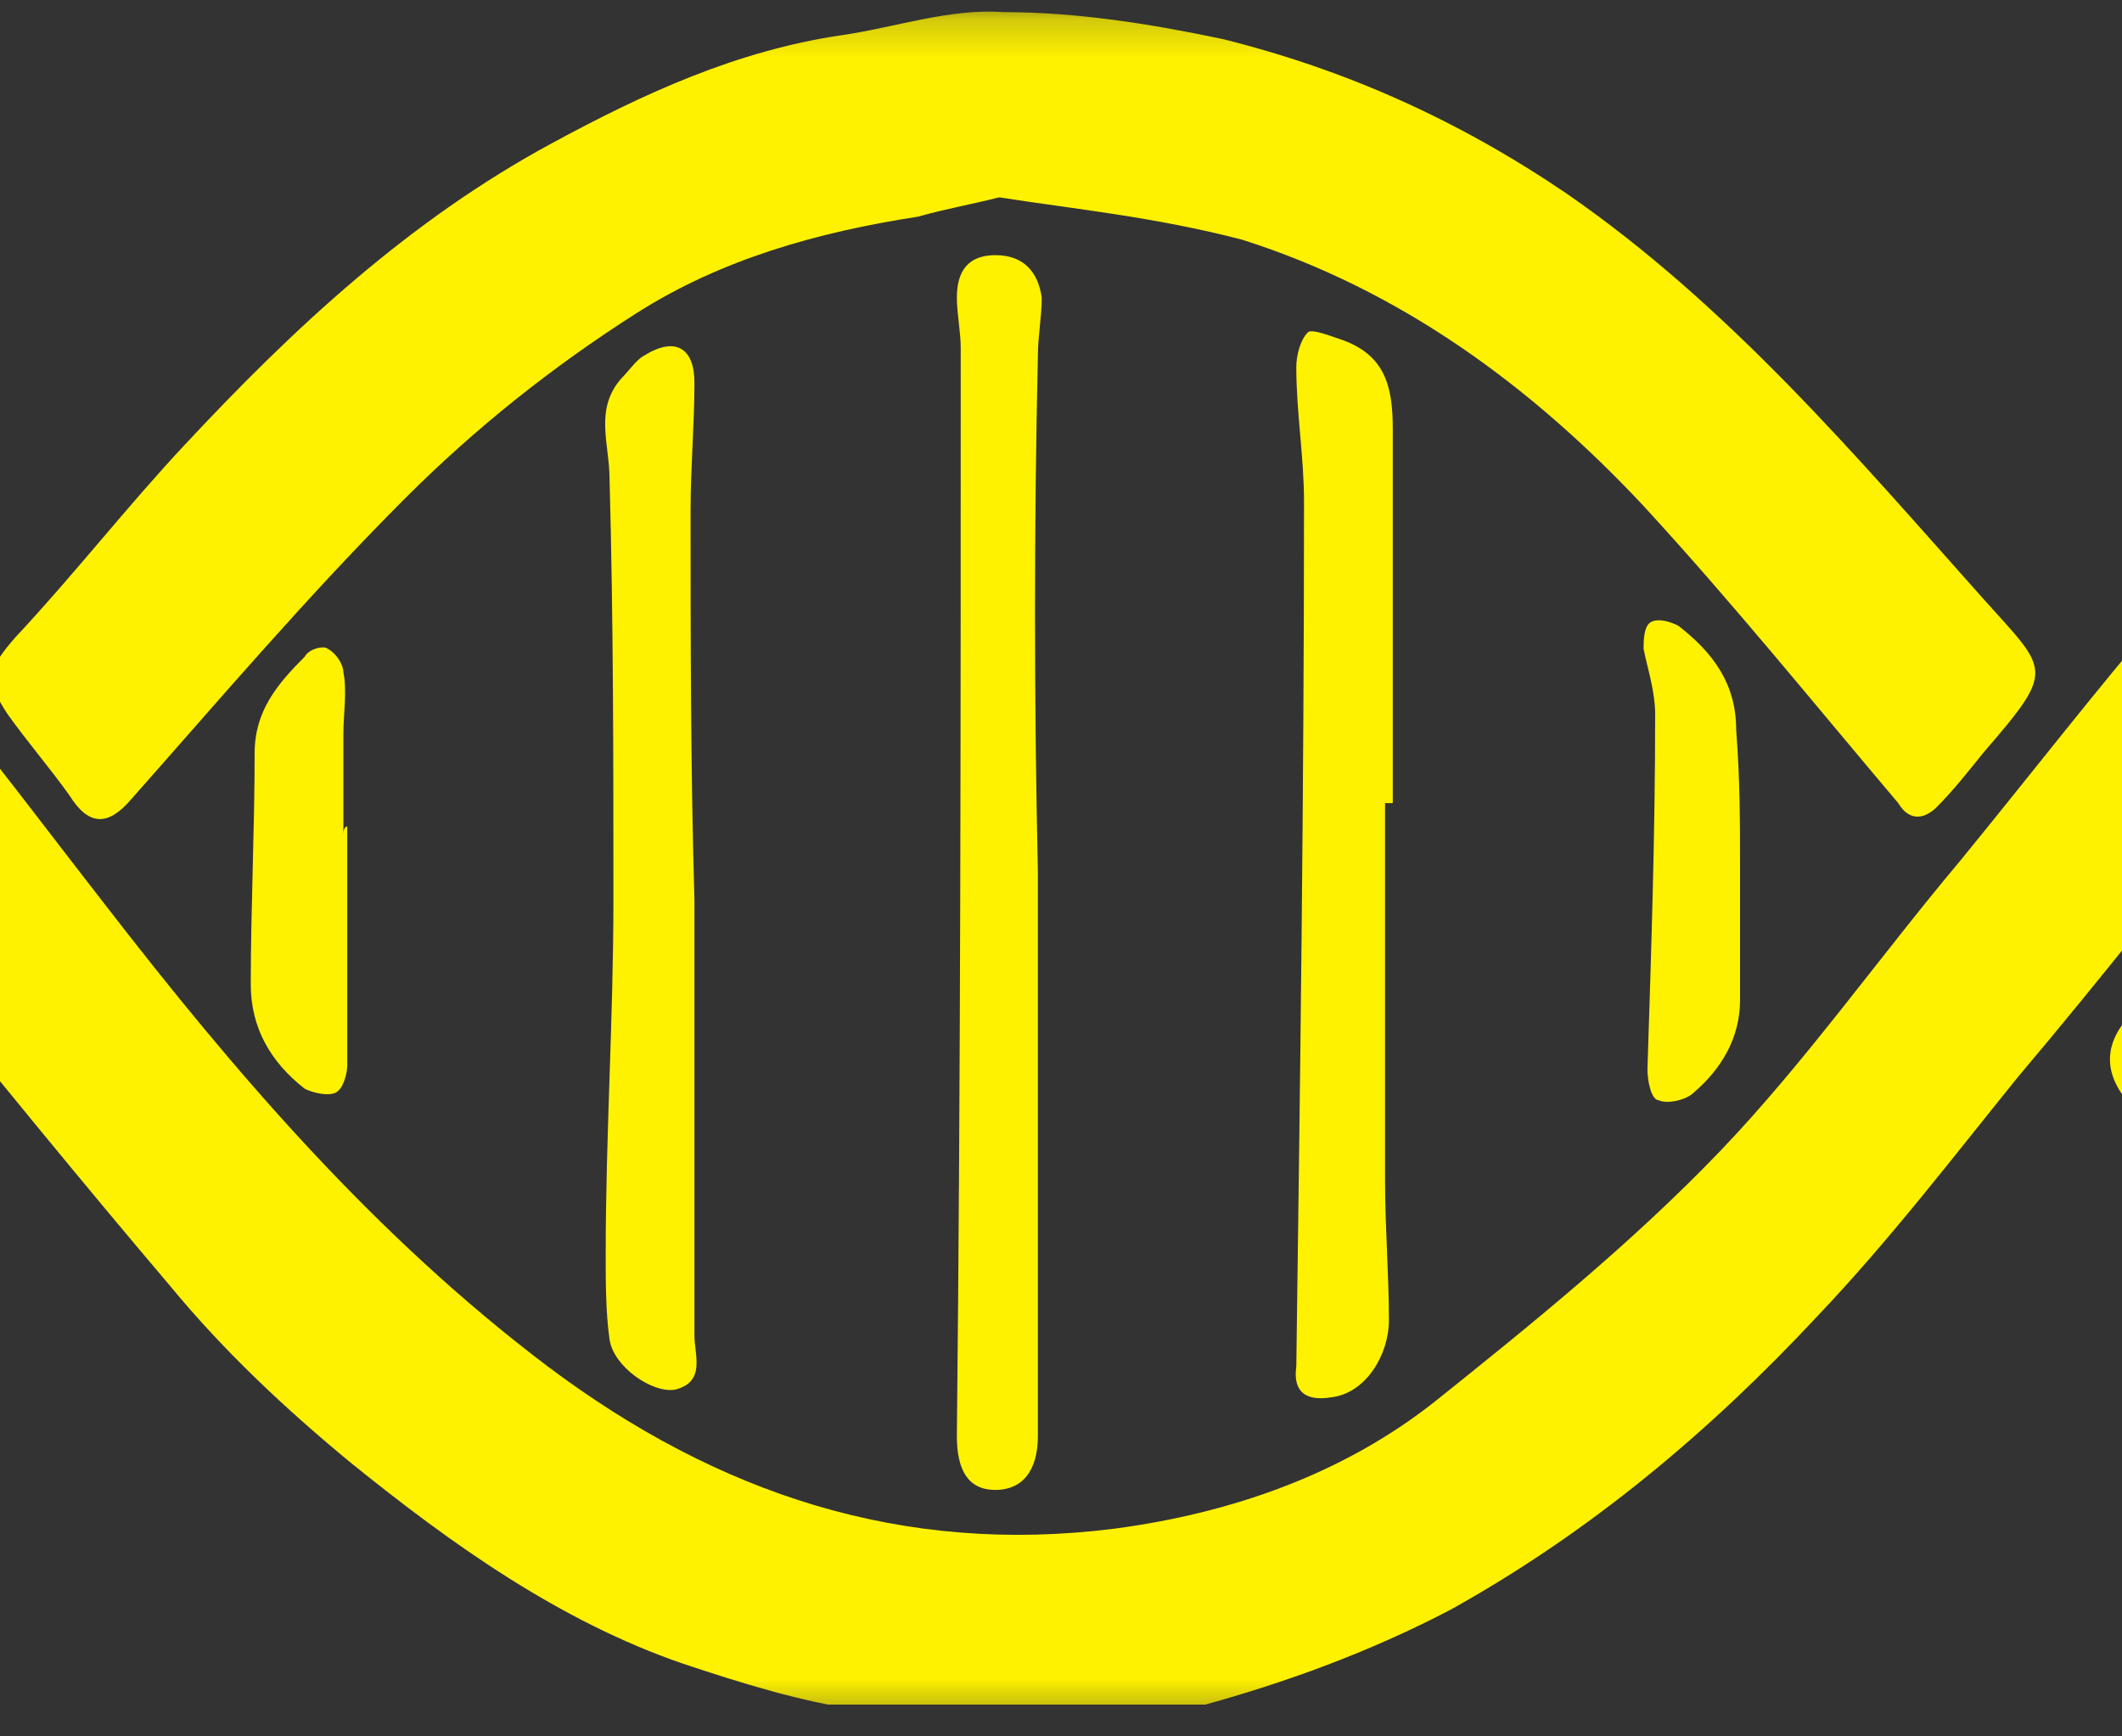 <svg width="55" height="45" viewBox="0 0 55 45" fill="none" xmlns="http://www.w3.org/2000/svg">
<rect x="0" y="0" width="55" height="45" fill="#333333" stroke="none"/>
<g clip-path="url(#clip0_8048_40832)">
<mask id="mask0_8048_40832" style="mask-type:luminance" maskUnits="userSpaceOnUse" x="-250" y="0" width="446" height="45">
<path d="M195.7 0.215H-250V44.615H195.7V0.215Z" fill="white"/>
</mask>
<g mask="url(#mask0_8048_40832)">
<path d="M25.901 5.114C25.101 5.314 24.501 5.414 23.801 5.614C21.201 6.014 18.701 6.714 16.501 8.114C14.301 9.514 12.301 11.114 10.501 12.914C8.001 15.414 5.701 18.114 3.401 20.714C2.801 21.414 2.301 21.414 1.801 20.614C1.301 19.914 0.701 19.214 0.201 18.514C-0.399 17.614 -0.299 17.314 0.401 16.514C1.901 14.914 3.301 13.114 4.801 11.514C7.601 8.514 10.601 5.714 14.301 3.714C16.701 2.414 19.101 1.314 21.801 0.914C23.201 0.714 24.601 0.214 26.001 0.314C27.901 0.314 29.801 0.614 31.701 1.014C34.901 1.814 37.801 3.114 40.601 5.014C44.801 7.914 48.101 11.814 51.401 15.514C53.101 17.414 53.301 17.314 51.401 19.514C51.001 20.014 50.601 20.514 50.201 20.914C49.901 21.214 49.501 21.314 49.201 20.814C47.001 18.214 44.901 15.614 42.601 13.114C39.701 10.014 36.301 7.514 32.201 6.214C29.901 5.614 27.801 5.414 25.901 5.114Z" fill="#FFF200"/>
</g>
<mask id="mask1_8048_40832" style="mask-type:luminance" maskUnits="userSpaceOnUse" x="-250" y="0" width="446" height="45">
<path d="M195.7 0.215H-250V44.615H195.7V0.215Z" fill="white"/>
</mask>
<g mask="url(#mask1_8048_40832)">
<path d="M81.601 44.514C77.601 44.914 74.001 44.014 70.701 42.314C68.101 41.014 65.701 39.414 63.501 37.514C60.501 34.814 57.801 31.714 55.201 28.614C54.501 27.814 54.501 27.014 55.301 26.214C55.801 25.714 56.301 25.114 56.701 24.514C57.301 23.714 57.601 23.714 58.301 24.414C60.001 26.414 61.601 28.414 63.401 30.314C65.601 32.714 68.001 34.914 70.801 36.614C72.301 37.614 74.101 38.214 75.801 38.814C77.001 39.214 78.401 39.514 79.701 39.714C83.001 40.114 86.101 39.414 89.201 38.214C92.301 37.014 94.601 34.814 97.101 32.714C100.001 30.314 102.101 27.314 104.401 24.414C105.001 23.714 105.301 23.614 105.901 24.314C106.601 25.114 107.301 26.014 107.901 26.914C108.101 27.214 108.101 27.914 107.901 28.214C105.801 30.714 103.601 33.214 101.401 35.514C99.001 37.914 96.401 40.114 93.401 41.714C89.401 43.514 85.601 45.014 81.601 44.514Z" fill="#FFF200"/>
</g>
<mask id="mask2_8048_40832" style="mask-type:luminance" maskUnits="userSpaceOnUse" x="-250" y="0" width="446" height="45">
<path d="M195.7 0.215H-250V44.615H195.7V0.215Z" fill="white"/>
</mask>
<g mask="url(#mask2_8048_40832)">
<path d="M26.901 22.613V37.213C26.901 38.113 26.501 38.613 25.801 38.613C25.101 38.613 24.801 38.113 24.801 37.213C24.901 27.813 24.901 18.413 24.901 9.013C24.901 8.613 24.801 8.113 24.801 7.713C24.801 7.013 25.101 6.613 25.801 6.613C26.501 6.613 26.901 7.013 27.001 7.713C27.001 8.213 26.901 8.713 26.901 9.213C26.801 13.613 26.801 18.113 26.901 22.613Z" fill="#FFF200"/>
</g>
<mask id="mask3_8048_40832" style="mask-type:luminance" maskUnits="userSpaceOnUse" x="-250" y="0" width="446" height="45">
<path d="M195.7 0.215H-250V44.615H195.7V0.215Z" fill="white"/>
</mask>
<g mask="url(#mask3_8048_40832)">
<path d="M35.899 20.813V30.613C35.899 31.813 35.999 33.013 35.999 34.213C35.999 35.113 35.399 36.113 34.499 36.213C33.899 36.313 33.499 36.113 33.599 35.413C33.699 28.013 33.799 20.513 33.799 13.013C33.799 11.813 33.599 10.713 33.599 9.513C33.599 9.213 33.699 8.813 33.899 8.613C33.999 8.513 34.499 8.713 34.799 8.813C35.899 9.213 36.099 10.013 36.099 11.113V20.813C35.999 20.813 35.899 20.813 35.899 20.813Z" fill="#FFF200"/>
</g>
<mask id="mask4_8048_40832" style="mask-type:luminance" maskUnits="userSpaceOnUse" x="-250" y="0" width="446" height="45">
<path d="M195.7 0.215H-250V44.615H195.7V0.215Z" fill="white"/>
</mask>
<g mask="url(#mask4_8048_40832)">
<path d="M17.999 23.314V34.614C17.999 35.114 18.299 35.813 17.499 36.014C16.899 36.114 15.899 35.413 15.799 34.714C15.699 34.014 15.699 33.214 15.699 32.514C15.699 29.413 15.899 26.413 15.899 23.314C15.899 19.713 15.899 16.113 15.799 12.414C15.799 11.514 15.399 10.614 16.099 9.814C16.299 9.614 16.499 9.314 16.699 9.214C17.499 8.714 17.999 9.014 17.999 9.914C17.999 11.014 17.899 12.114 17.899 13.213C17.899 16.514 17.899 19.913 17.999 23.314Z" fill="#FFF200"/>
</g>
<mask id="mask5_8048_40832" style="mask-type:luminance" maskUnits="userSpaceOnUse" x="-250" y="0" width="446" height="45">
<path d="M195.7 0.215H-250V44.615H195.7V0.215Z" fill="white"/>
</mask>
<g mask="url(#mask5_8048_40832)">
<path d="M45.1 22.516V25.916C45.1 26.916 44.6 27.716 43.9 28.316C43.7 28.516 43.2 28.616 43 28.516C42.8 28.516 42.7 28.016 42.7 27.716C42.8 24.616 42.9 21.616 42.9 18.516C42.9 17.916 42.7 17.316 42.6 16.816C42.6 16.616 42.6 16.216 42.8 16.116C43 16.016 43.3 16.116 43.5 16.216C44.4 16.916 45 17.716 45 18.916C45.1 20.216 45.1 21.316 45.1 22.516Z" fill="#FFF200"/>
</g>
<mask id="mask6_8048_40832" style="mask-type:luminance" maskUnits="userSpaceOnUse" x="-250" y="0" width="446" height="45">
<path d="M195.7 0.215H-250V44.615H195.7V0.215Z" fill="white"/>
</mask>
<g mask="url(#mask6_8048_40832)">
<path d="M9 21.417V27.617C9 27.817 8.9 28.217 8.7 28.317C8.5 28.417 8.1 28.317 7.9 28.217C7 27.517 6.5 26.617 6.5 25.517C6.5 23.517 6.6 21.517 6.6 19.517C6.6 18.417 7.2 17.717 7.9 17.017C8 16.817 8.4 16.717 8.5 16.817C8.7 16.917 8.9 17.217 8.9 17.417C9 17.917 8.9 18.517 8.9 19.017V21.617C8.9 21.417 9 21.417 9 21.417Z" fill="#FFF200"/>
</g>
<mask id="mask7_8048_40832" style="mask-type:luminance" maskUnits="userSpaceOnUse" x="-250" y="0" width="446" height="45">
<path d="M195.7 0.215H-250V44.615H195.7V0.215Z" fill="white"/>
</mask>
<g mask="url(#mask7_8048_40832)">
<path d="M195.7 5.915C195 5.915 194.2 5.615 193.5 5.415C192.2 5.115 190.9 5.115 189.6 5.415C188.4 5.715 187.1 5.715 186 6.115C184.4 6.715 182.8 7.315 181.4 8.215C176.9 11.015 173.2 14.715 170 18.915C168.1 21.415 166.1 23.715 164.1 26.115C161.3 29.415 158.6 32.715 155.7 35.815C152.4 39.315 148.4 42.015 143.8 43.515C141.6 44.215 139.3 44.515 137 44.515C133.1 44.615 129.4 43.915 125.9 42.115C121.2 39.715 117.4 36.415 114 32.515C110.4 28.315 107.1 24.015 103.6 19.815C100.4 15.915 97 12.215 92.9 9.215C90.7 7.615 88.3 6.315 85.5 5.915C85 5.815 84.5 5.715 84 5.515C82.1 5.015 80.2 4.915 78.4 5.715C78.3 5.815 78.1 5.815 78 5.815C74.3 6.115 71.2 7.915 68.4 10.115C66.6 11.615 64.8 13.115 63.2 14.715C61.6 16.315 60.3 18.215 58.8 19.915C56.6 22.615 54.5 25.315 52.3 27.915C50.6 30.015 49 32.115 47.1 34.115C44.3 37.115 41.2 39.715 37.6 41.715C35.5 42.815 33.3 43.615 31.1 44.215C30.3 44.415 29.5 44.415 28.6 44.415C26.5 44.415 24.4 44.515 22.3 44.315C20.8 44.115 19.2 43.615 17.7 43.115C14.5 42.015 11.7 40.015 9.1 37.915C7.4 36.515 5.8 35.015 4.4 33.315C-0.1 28.015 -4.4 22.515 -8.9 17.215C-11.1 14.715 -13.5 12.315 -16.1 10.115C-18.1 8.315 -20.5 7.015 -23 6.115C-23.4 5.915 -23.9 5.915 -24.3 5.815C-25.9 5.515 -27.5 5.215 -29.2 5.015C-29.5 5.015 -29.8 4.915 -30 5.015C-32.6 5.815 -35.4 5.915 -37.9 7.215C-41.8 9.315 -45 12.115 -47.9 15.415C-50.9 18.915 -53.7 22.515 -56.6 26.015C-59.6 29.715 -62.6 33.415 -66.1 36.715C-69.1 39.615 -72.5 41.915 -76.5 43.315C-78.7 44.115 -81 44.515 -83.3 44.415C-84.9 44.315 -86.6 44.515 -88.2 44.215C-91 43.815 -93.6 42.815 -96.1 41.415C-100.6 38.815 -104.3 35.315 -107.6 31.315C-112 26.115 -116.3 20.715 -120.7 15.515C-123.6 12.115 -126.9 9.215 -130.9 7.115C-132.3 6.415 -133.8 5.715 -135.5 5.715C-135.9 5.715 -136.4 5.615 -136.8 5.415C-138.5 4.715 -140.2 4.815 -141.9 5.315C-142.3 5.415 -142.8 5.615 -143.2 5.615C-145.7 5.515 -147.7 6.715 -149.7 7.915C-151.8 9.215 -153.9 10.815 -155.6 12.615C-158.4 15.515 -161 18.615 -163.6 21.715C-165.6 24.015 -167.3 26.615 -169.3 28.915C-171.7 31.715 -174.1 34.615 -176.9 37.115C-178.9 38.915 -181.4 40.215 -183.7 41.715C-185.6 43.015 -187.8 43.515 -189.9 44.115C-191.1 44.415 -192.4 44.415 -193.7 44.415C-195.6 44.415 -197.4 44.415 -199.3 44.215C-200.4 44.115 -201.4 43.715 -202.4 43.415C-205.5 42.215 -208.4 40.515 -211 38.415C-214.6 35.515 -217.7 32.115 -220.6 28.415C-223.3 24.915 -226.2 21.515 -229 18.115C-230.4 16.415 -231.7 14.715 -233.3 13.315C-236.1 10.615 -239.1 8.115 -242.8 6.615C-244.5 5.915 -246.7 5.515 -248.8 5.315C-249.6 5.315 -250 4.915 -250 4.115C-250 3.115 -250 2.115 -249.9 1.115C-249.9 0.415 -249.4 0.115 -248.5 0.215C-247 0.515 -245.5 0.715 -244.1 1.015C-240.1 1.915 -236.7 3.815 -233.5 6.315C-230.4 8.715 -227.7 11.515 -225.2 14.615C-221.9 18.615 -218.6 22.515 -215.4 26.615C-212.8 29.915 -209.8 32.715 -206.6 35.315C-203.3 38.015 -199.5 39.515 -195.3 39.815C-192.4 40.015 -189.6 39.415 -187 38.215C-181.5 35.715 -177.5 31.615 -173.8 27.015C-171.2 23.815 -168.7 20.515 -166 17.415C-163.8 14.815 -161.6 12.115 -159.2 9.615C-157 7.415 -154.6 5.315 -151.7 3.915C-150.1 3.115 -148.5 2.215 -146.8 1.715C-143.2 0.615 -139.6 -0.085 -135.7 0.615C-131 1.515 -126.8 3.515 -123 6.315C-119.7 8.915 -116.7 11.915 -114.2 15.315C-112.8 17.215 -111.2 19.115 -109.7 20.915C-107.6 23.515 -105.5 26.115 -103.4 28.615C-101.1 31.315 -98.6 33.815 -95.6 35.815C-93.3 37.415 -90.9 38.515 -88.2 39.215C-84.9 40.015 -81.6 39.915 -78.4 38.815C-74.6 37.615 -71.6 35.315 -68.7 32.615C-65.4 29.615 -62.8 26.015 -60 22.615C-56.9 18.915 -53.9 15.015 -50.7 11.415C-49.2 9.715 -47.6 8.115 -45.8 6.715C-43.3 4.715 -40.6 3.215 -37.6 2.015C-35 0.915 -32.2 0.415 -29.4 0.215C-28.4 0.115 -27.3 0.215 -26.2 0.415C-20.3 1.315 -15.2 3.815 -10.9 7.915C-8.4 10.315 -6 12.815 -3.7 15.415C-1.4 18.015 0.6 20.715 2.7 23.415C6.1 27.815 9.7 32.015 14.2 35.415C18.6 38.715 23.4 40.315 28.9 39.615C31.9 39.215 34.8 38.215 37.2 36.315C39.7 34.315 42.3 32.215 44.6 29.815C46.8 27.515 48.7 24.815 50.8 22.315C52.6 20.115 54.3 17.915 56.1 15.815C58.2 13.415 60.2 11.015 62.5 8.815C65.3 6.115 68.4 3.815 72 2.315C76 0.715 80.2 -0.285 84.5 0.515C86.3 0.815 88.1 1.415 89.9 2.015C94.3 3.415 97.8 6.215 101.1 9.315C104.7 12.815 107.7 16.715 110.8 20.515C114.2 24.815 117.4 29.215 121.6 32.915C124.1 35.115 126.8 37.315 130 38.415C132.5 39.315 135 39.915 137.7 39.815C142 39.515 145.8 37.915 149 35.215C151.1 33.415 153.2 31.715 155.1 29.715C156.9 27.815 158.5 25.615 160.2 23.515C163.2 19.815 166.4 16.115 169.3 12.415C171.1 10.115 173.3 8.215 175.6 6.415C177.6 4.815 179.9 3.415 182.2 2.415C185.1 1.115 188.2 0.315 191.4 0.215" fill="#FFF200"/>
</g>
</g>
<defs>
<clipPath id="clip0_8048_40832">
<rect width="55" height="44" fill="white" transform="translate(0 0.176)"/>
</clipPath>
</defs>
</svg>
